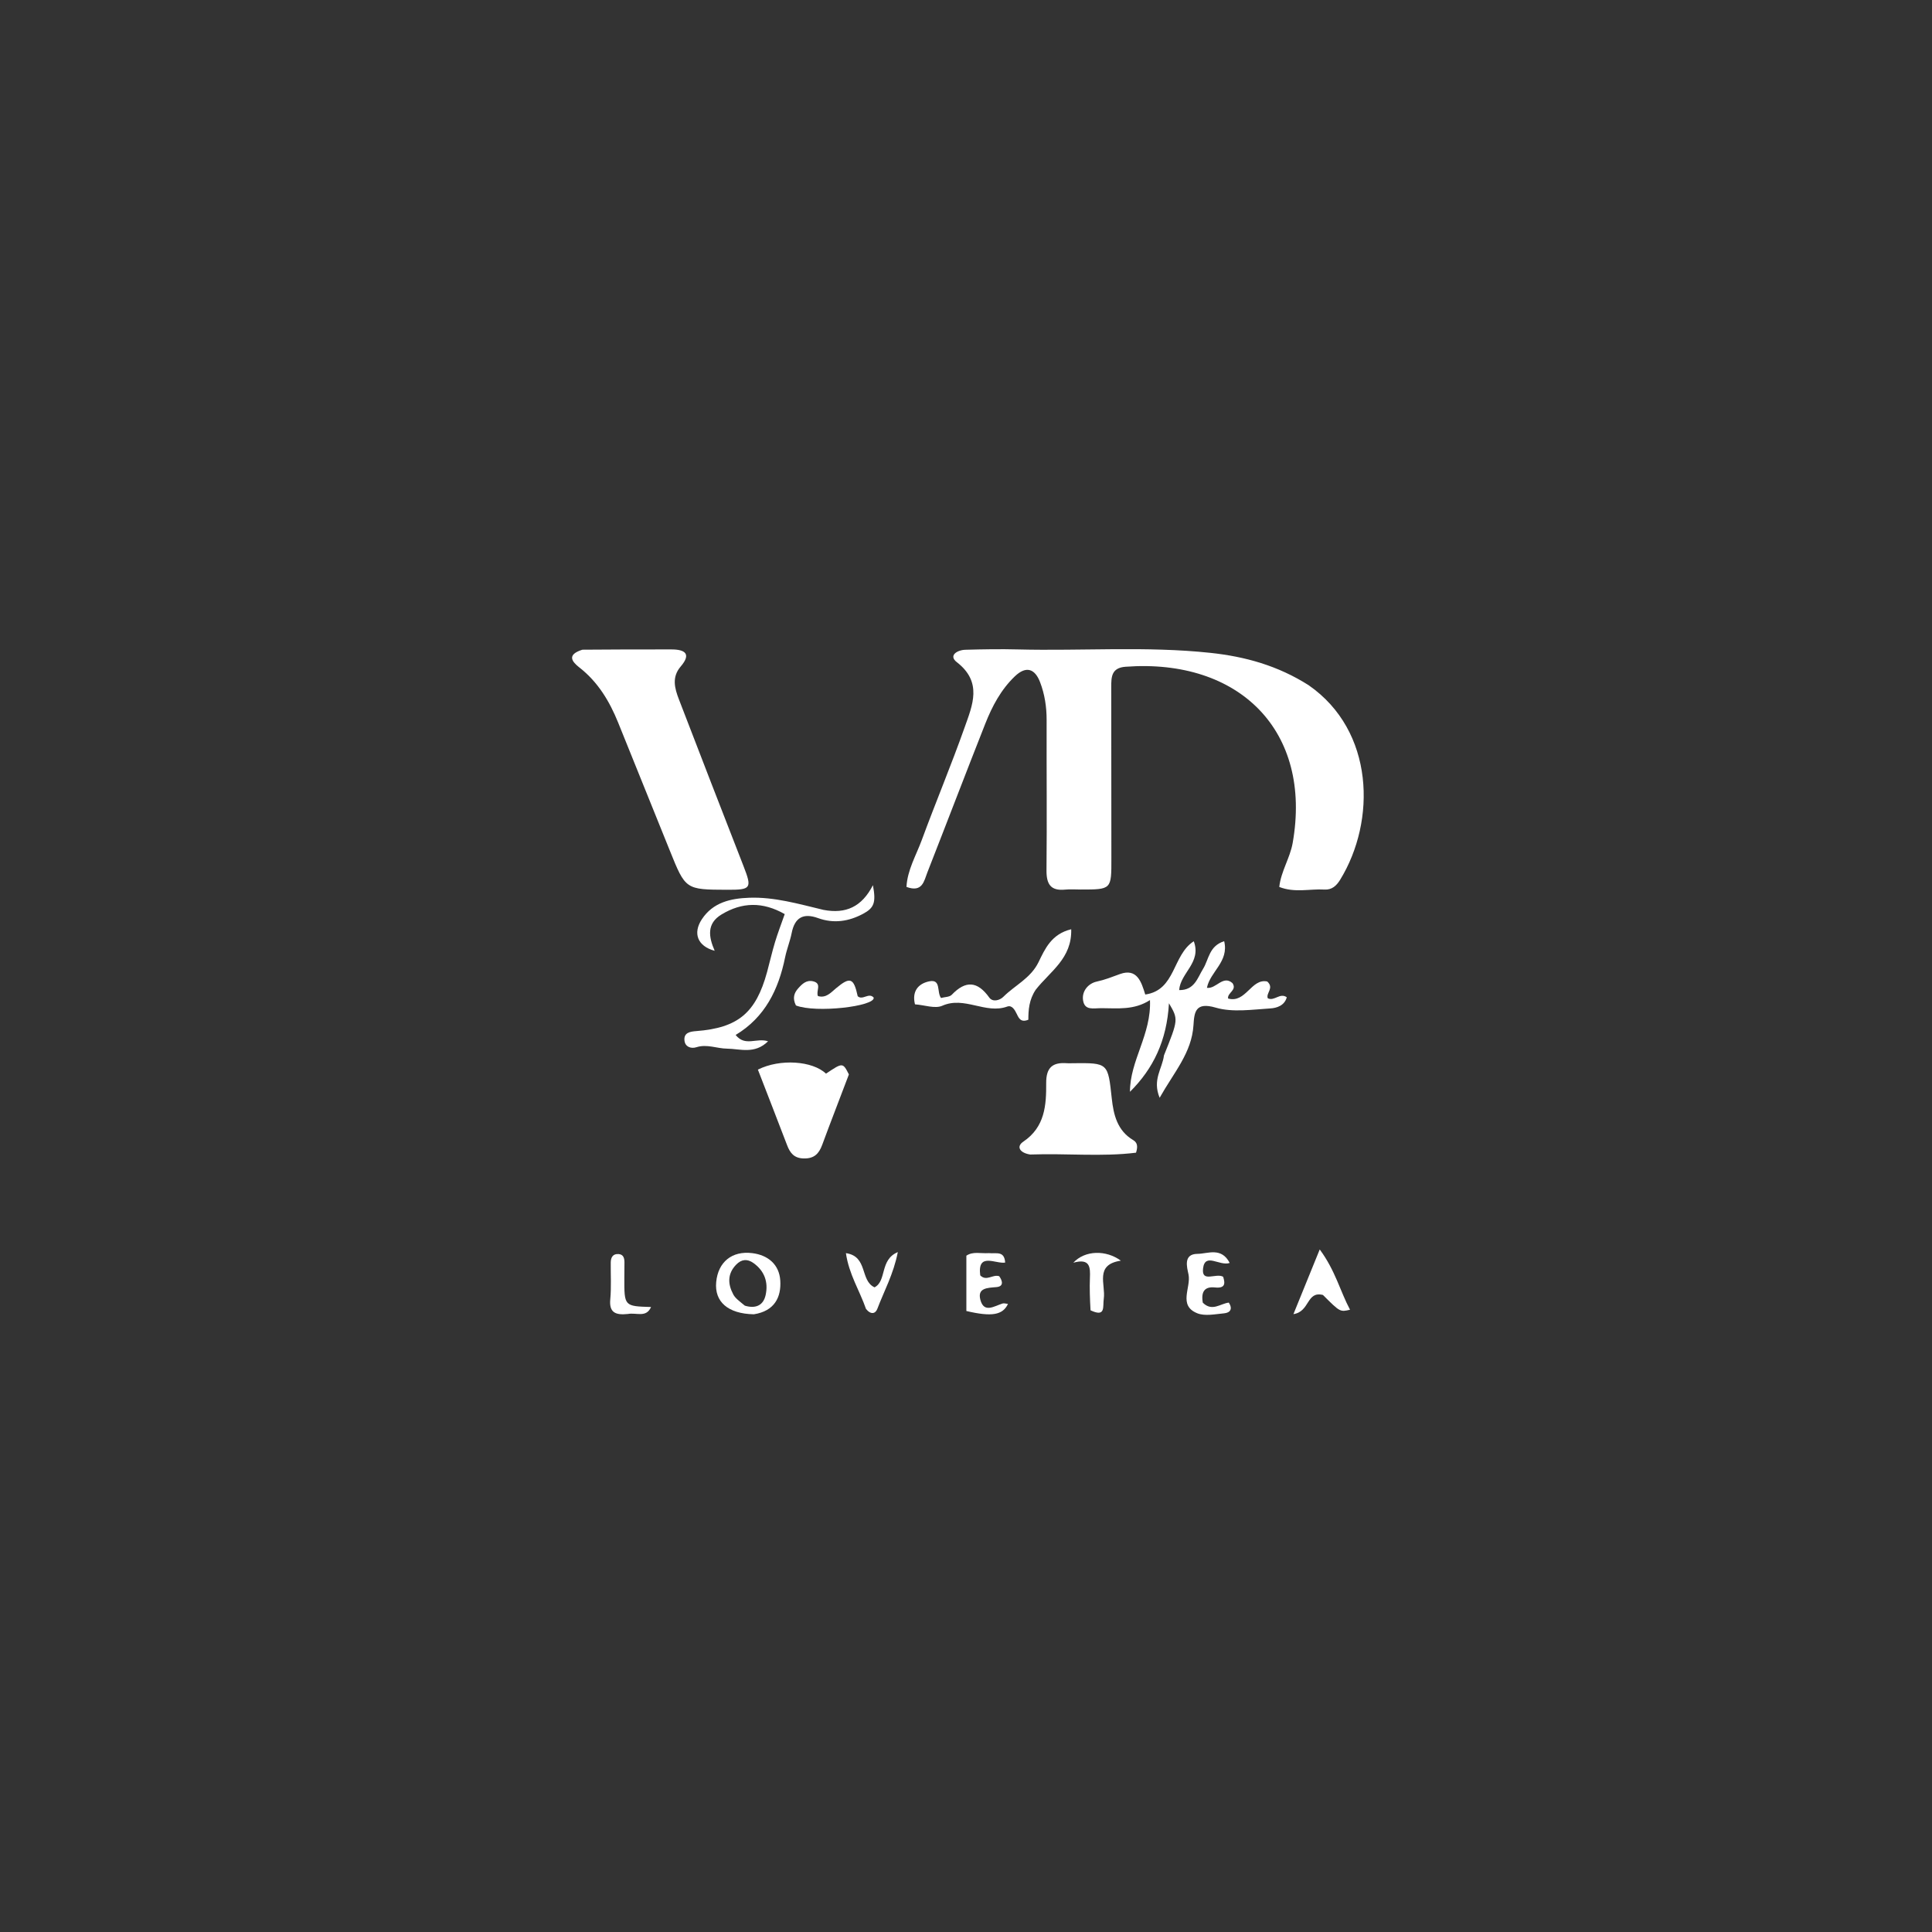 <svg xmlns="http://www.w3.org/2000/svg" xmlns:xlink="http://www.w3.org/1999/xlink" version="1.1" id="Layer_1" x="100px" y="100px" width="100%" viewBox="0 0 496 496" enable-background="new 0 0 496 496" xml:space="preserve">
<rect x="0" y="0" width="496" height="496" fill="#333333" stroke="none"/>
<path fill="#ffffff" opacity="1" stroke="none" d=" M335.964,175.912   C352.883,187.655 353.354,210.718 344.047,225.873   C343.126,227.372 341.945,228.49 340.039,228.375   C336.272,228.149 332.422,229.273 328.426,227.707   C328.865,223.68 331.18,220.307 331.868,216.403   C336.935,187.646 318.176,168.999 288.955,171.174   C285.317,171.445 285.285,173.803 285.289,176.435   C285.309,191.097 285.296,205.759 285.322,220.422   C285.337,228.365 285.362,228.365 277.47,228.365   C276.137,228.365 274.793,228.255 273.474,228.387   C269.675,228.768 268.631,226.933 268.666,223.378   C268.793,210.549 268.663,197.719 268.699,184.889   C268.709,181.511 268.207,178.226 267.011,175.115   C265.687,171.67 263.436,170.876 260.559,173.618   C256.98,177.028 254.72,181.312 252.94,185.819   C247.925,198.518 243.061,211.277 238.076,223.988   C237.226,226.156 236.841,229.217 232.716,227.696   C232.949,223.351 235.197,219.603 236.643,215.67   C240.206,205.984 244.209,196.457 247.651,186.731   C249.667,181.032 252.279,175.138 245.651,170.007   C243.417,168.278 245.767,166.871 247.842,166.813   C252.338,166.689 256.841,166.612 261.336,166.727   C277.808,167.146 294.305,165.85 310.762,167.609   C319.667,168.56 328.051,170.885 335.964,175.912  z"/>
<path fill="#ffffff" opacity="1" stroke="none" d=" M149.522,166.796   C157.459,166.745 164.95,166.699 172.44,166.727   C175.814,166.739 177.56,167.841 174.76,171.104   C172.401,173.853 173.21,176.721 174.295,179.545   C179.782,193.826 185.322,208.087 190.876,222.343   C193.104,228.062 192.862,228.453 186.684,228.431   C175.988,228.392 175.996,228.389 171.955,218.354   C167.544,207.399 163.127,196.447 158.693,185.502   C156.478,180.033 153.525,175.1 148.766,171.38   C146.872,169.901 145.378,168.096 149.522,166.796  z"/>
<path fill="#ffffff" opacity="1" stroke="none" d=" M298.825,270.948   C302.532,261.712 302.532,261.712 300.104,257.563   C299.557,267.186 296.073,274.359 290.095,280.297   C290.083,272.247 295.616,265.598 295.231,256.752   C291.157,259.374 286.975,258.839 282.783,258.827   C280.692,258.82 278.464,259.493 278.054,256.815   C277.69,254.437 279.408,252.463 281.575,251.998   C283.675,251.548 285.535,250.793 287.512,250.074   C291.957,248.456 293.045,252.184 294.02,255.323   C301.888,254.196 300.933,245.214 306.479,241.645   C308.501,247.136 303.089,249.678 302.719,254.187   C306.678,254.252 307.441,251.023 308.876,248.708   C310.354,246.324 310.372,242.863 314.283,241.634   C315.554,246.915 310.675,249.424 309.853,253.602   C312.219,253.953 313.963,250.234 316.413,252.396   C317.653,254.238 315.051,254.842 315.285,256.346   C319.847,257.637 321.249,251.084 325.338,251.981   C327.213,253.668 324.915,254.966 325.486,256.295   C327.202,257.101 328.6,254.768 330.353,256.03   C329.771,258.205 327.711,258.792 326.168,258.888   C321.473,259.178 316.455,259.962 312.11,258.689   C306.887,257.159 306.613,259.821 306.4,263.189   C305.952,270.271 301.453,275.195 297.713,281.83   C295.784,277.151 298.399,274.379 298.825,270.948  z"/>
<path fill="#ffffff" opacity="1" stroke="none" d=" M264.482,296.397   C261.829,295.994 260.814,294.372 262.713,293.093   C268.283,289.342 268.626,283.714 268.586,278.066   C268.558,274.005 270.268,272.673 273.958,272.962   C274.454,273.001 274.956,272.961 275.455,272.956   C284.525,272.867 284.434,272.877 285.423,282.003   C285.875,286.174 286.84,290.255 290.89,292.675   C291.846,293.246 292.243,294.093 291.65,295.927   C282.944,297.019 273.883,296.064 264.482,296.397  z"/>
<path fill="#ffffff" opacity="1" stroke="none" d=" M217.936,275.833   C215.572,282.105 213.265,287.994 211.079,293.927   C210.235,296.215 209.005,297.466 206.349,297.408   C203.859,297.353 202.834,296.007 202.065,293.99   C199.586,287.499 197.06,281.026 194.574,274.602   C200.28,271.735 208.635,272.36 212.056,275.639   C216.359,272.756 216.359,272.756 217.936,275.833  z"/>
<path fill="#ffffff" opacity="1" stroke="none" d=" M211.425,233.596   C217.156,234.683 221.255,232.813 224.105,227.253   C224.936,231.708 224.424,233.072 221.583,234.596   C217.922,236.559 214.045,237.162 210.03,235.706   C206.254,234.337 204.038,235.528 203.245,239.532   C202.827,241.645 201.988,243.675 201.557,245.786   C199.873,254.029 196.413,261.17 188.861,265.703   C191.301,268.779 194.225,266.352 197.184,267.329   C193.726,270.736 189.967,269.25 186.639,269.218   C184.044,269.192 181.515,267.981 178.786,268.854   C177.43,269.287 175.91,268.79 175.726,267.158   C175.494,265.114 177.156,264.834 178.729,264.713   C189.454,263.89 194.056,260.066 196.926,249.561   C197.626,246.995 198.206,244.394 198.976,241.85   C199.686,239.501 200.577,237.206 201.461,234.678   C195.798,231.452 190.496,231.585 185.224,234.778   C181.405,237.091 181.899,240.473 183.479,244.093   C179.094,242.929 177.812,239.607 180.177,236.013   C183.045,231.657 187.572,230.644 192.374,230.476   C198.779,230.252 204.873,232.025 211.425,233.596  z"/>
<path fill="#ffffff" opacity="1" stroke="none" d=" M265.9,254.09   C264.168,256.678 264.01,259.332 264.005,261.792   C262.098,262.579 261.568,261.422 261.075,260.391   C260.544,259.279 259.81,257.972 258.581,258.415   C253.003,260.428 247.625,255.67 241.913,258.202   C240.056,259.025 237.391,258.023 234.901,257.841   C234.085,254.549 235.684,252.554 238.511,251.948   C241.688,251.266 240.433,254.657 241.583,256.209   C242.52,255.951 243.766,255.99 244.343,255.388   C247.923,251.651 250.949,251.872 253.979,256.107   C254.857,257.332 256.666,256.831 257.592,255.906   C260.576,252.925 264.605,251.163 266.635,246.987   C268.252,243.661 269.92,239.787 275.01,238.566   C275.226,246.085 269.62,249.333 265.9,254.09  z"/>
<path fill="#ffffff" opacity="1" stroke="none" d=" M193.537,337.415   C186.868,337.29 183.395,334.186 183.867,329.152   C184.35,323.997 187.912,321.081 193.092,321.71   C197.246,322.214 200.052,324.696 200.317,328.732   C200.598,332.997 198.868,336.587 193.537,337.415  M191.22,335.2   C193.872,336.008 195.948,335.244 196.557,332.49   C197.285,329.206 196.303,326.305 193.431,324.256   C191.846,323.125 190.362,323.272 189.012,324.654   C186.711,327.01 186.832,329.678 188.268,332.344   C188.79,333.314 189.797,334.022 191.22,335.2  z"/>
<path fill="#ffffff" opacity="1" stroke="none" d=" M308.796,334.438   C311.198,336.813 313.287,334.661 315.473,334.416   C316.54,336.064 315.82,337.027 314.238,337.171   C311.938,337.38 309.328,337.95 307.348,337.144   C302.406,335.131 305.809,330.562 305.128,327.208   C304.759,325.395 303.678,321.92 307.448,321.9   C310.054,321.886 313.559,320.084 315.698,324.235   C313.084,325.13 309.336,321.446 308.857,325.691   C308.44,329.386 312.149,326.745 314.012,327.774   C314.577,329.527 314.566,330.809 311.903,330.524   C309.234,330.239 308.304,331.657 308.796,334.438  z"/>
<path fill="#ffffff" opacity="1" stroke="none" d=" M204.34,258.131   C203.401,256.259 203.862,254.918 204.938,253.718   C205.955,252.584 207.045,251.516 208.766,251.935   C211.118,252.507 209.399,254.458 209.997,255.724   C212.075,256.303 213.26,254.863 214.638,253.711   C218.264,250.68 219.181,251.039 220.196,255.756   C221.472,256.91 223.052,254.699 224.304,256.117   C224.677,258.36 209.476,260.143 204.34,258.131  z"/>
<path fill="#ffffff" opacity="1" stroke="none" d=" M339.638,332.455   C335.355,331.395 336.347,336.72 332.061,337.375   C334.37,331.697 336.357,326.807 338.811,320.771   C342.841,326.214 344.057,331.501 346.59,336.245   C344.03,336.847 344.03,336.847 339.638,332.455  z"/>
<path fill="#ffffff" opacity="1" stroke="none" d=" M253.889,321.715   C255.791,321.909 257.846,321.041 258.055,324.138   C255.655,324.556 250.88,321.374 251.653,327.423   C253.267,329.055 254.879,327.071 256.531,327.646   C257.381,328.82 257.747,330.27 255.808,330.436   C253.471,330.637 250.878,330.638 251.692,333.706   C252.627,337.233 255.291,335.288 257.396,334.644   C257.789,334.524 258.275,334.709 258.777,334.759   C257.419,337.631 254.589,338.103 248.094,336.571   C248.094,331.885 248.094,327.135 248.094,322.37   C249.827,321.219 251.693,321.854 253.889,321.715  z"/>
<path fill="#ffffff" opacity="1" stroke="none" d=" M222.326,336.036   C220.665,331.264 217.966,327.19 217.169,321.716   C222.889,322.545 220.737,328.772 224.52,330.495   C227.717,328.843 225.782,323.414 230.497,321.449   C229.384,327.128 226.962,331.448 225.245,335.995   C224.76,337.279 223.599,337.608 222.326,336.036  z"/>
<path fill="#ffffff" opacity="1" stroke="none" d=" M279.973,336.393   C279.804,333.395 279.709,330.738 279.814,328.089   C279.92,325.391 279.905,322.962 275.553,324.176   C278.533,320.954 283.955,320.847 287.755,323.652   C280.934,324.659 283.904,329.781 283.371,333.415   C283.072,335.46 283.949,338.266 279.973,336.393  z"/>
<path fill="#ffffff" opacity="1" stroke="none" d=" M161.165,337.338   C157.905,337.689 156.366,336.882 156.674,333.576   C156.965,330.452 156.76,327.284 156.796,324.135   C156.811,322.805 157.346,321.828 158.843,321.957   C160.117,322.067 160.314,323.088 160.314,324.143   C160.314,325.469 160.29,326.795 160.286,328.121   C160.267,335.342 160.268,335.342 167.144,335.548   C165.887,338.399 163.415,336.91 161.165,337.338  z"/>
</svg>